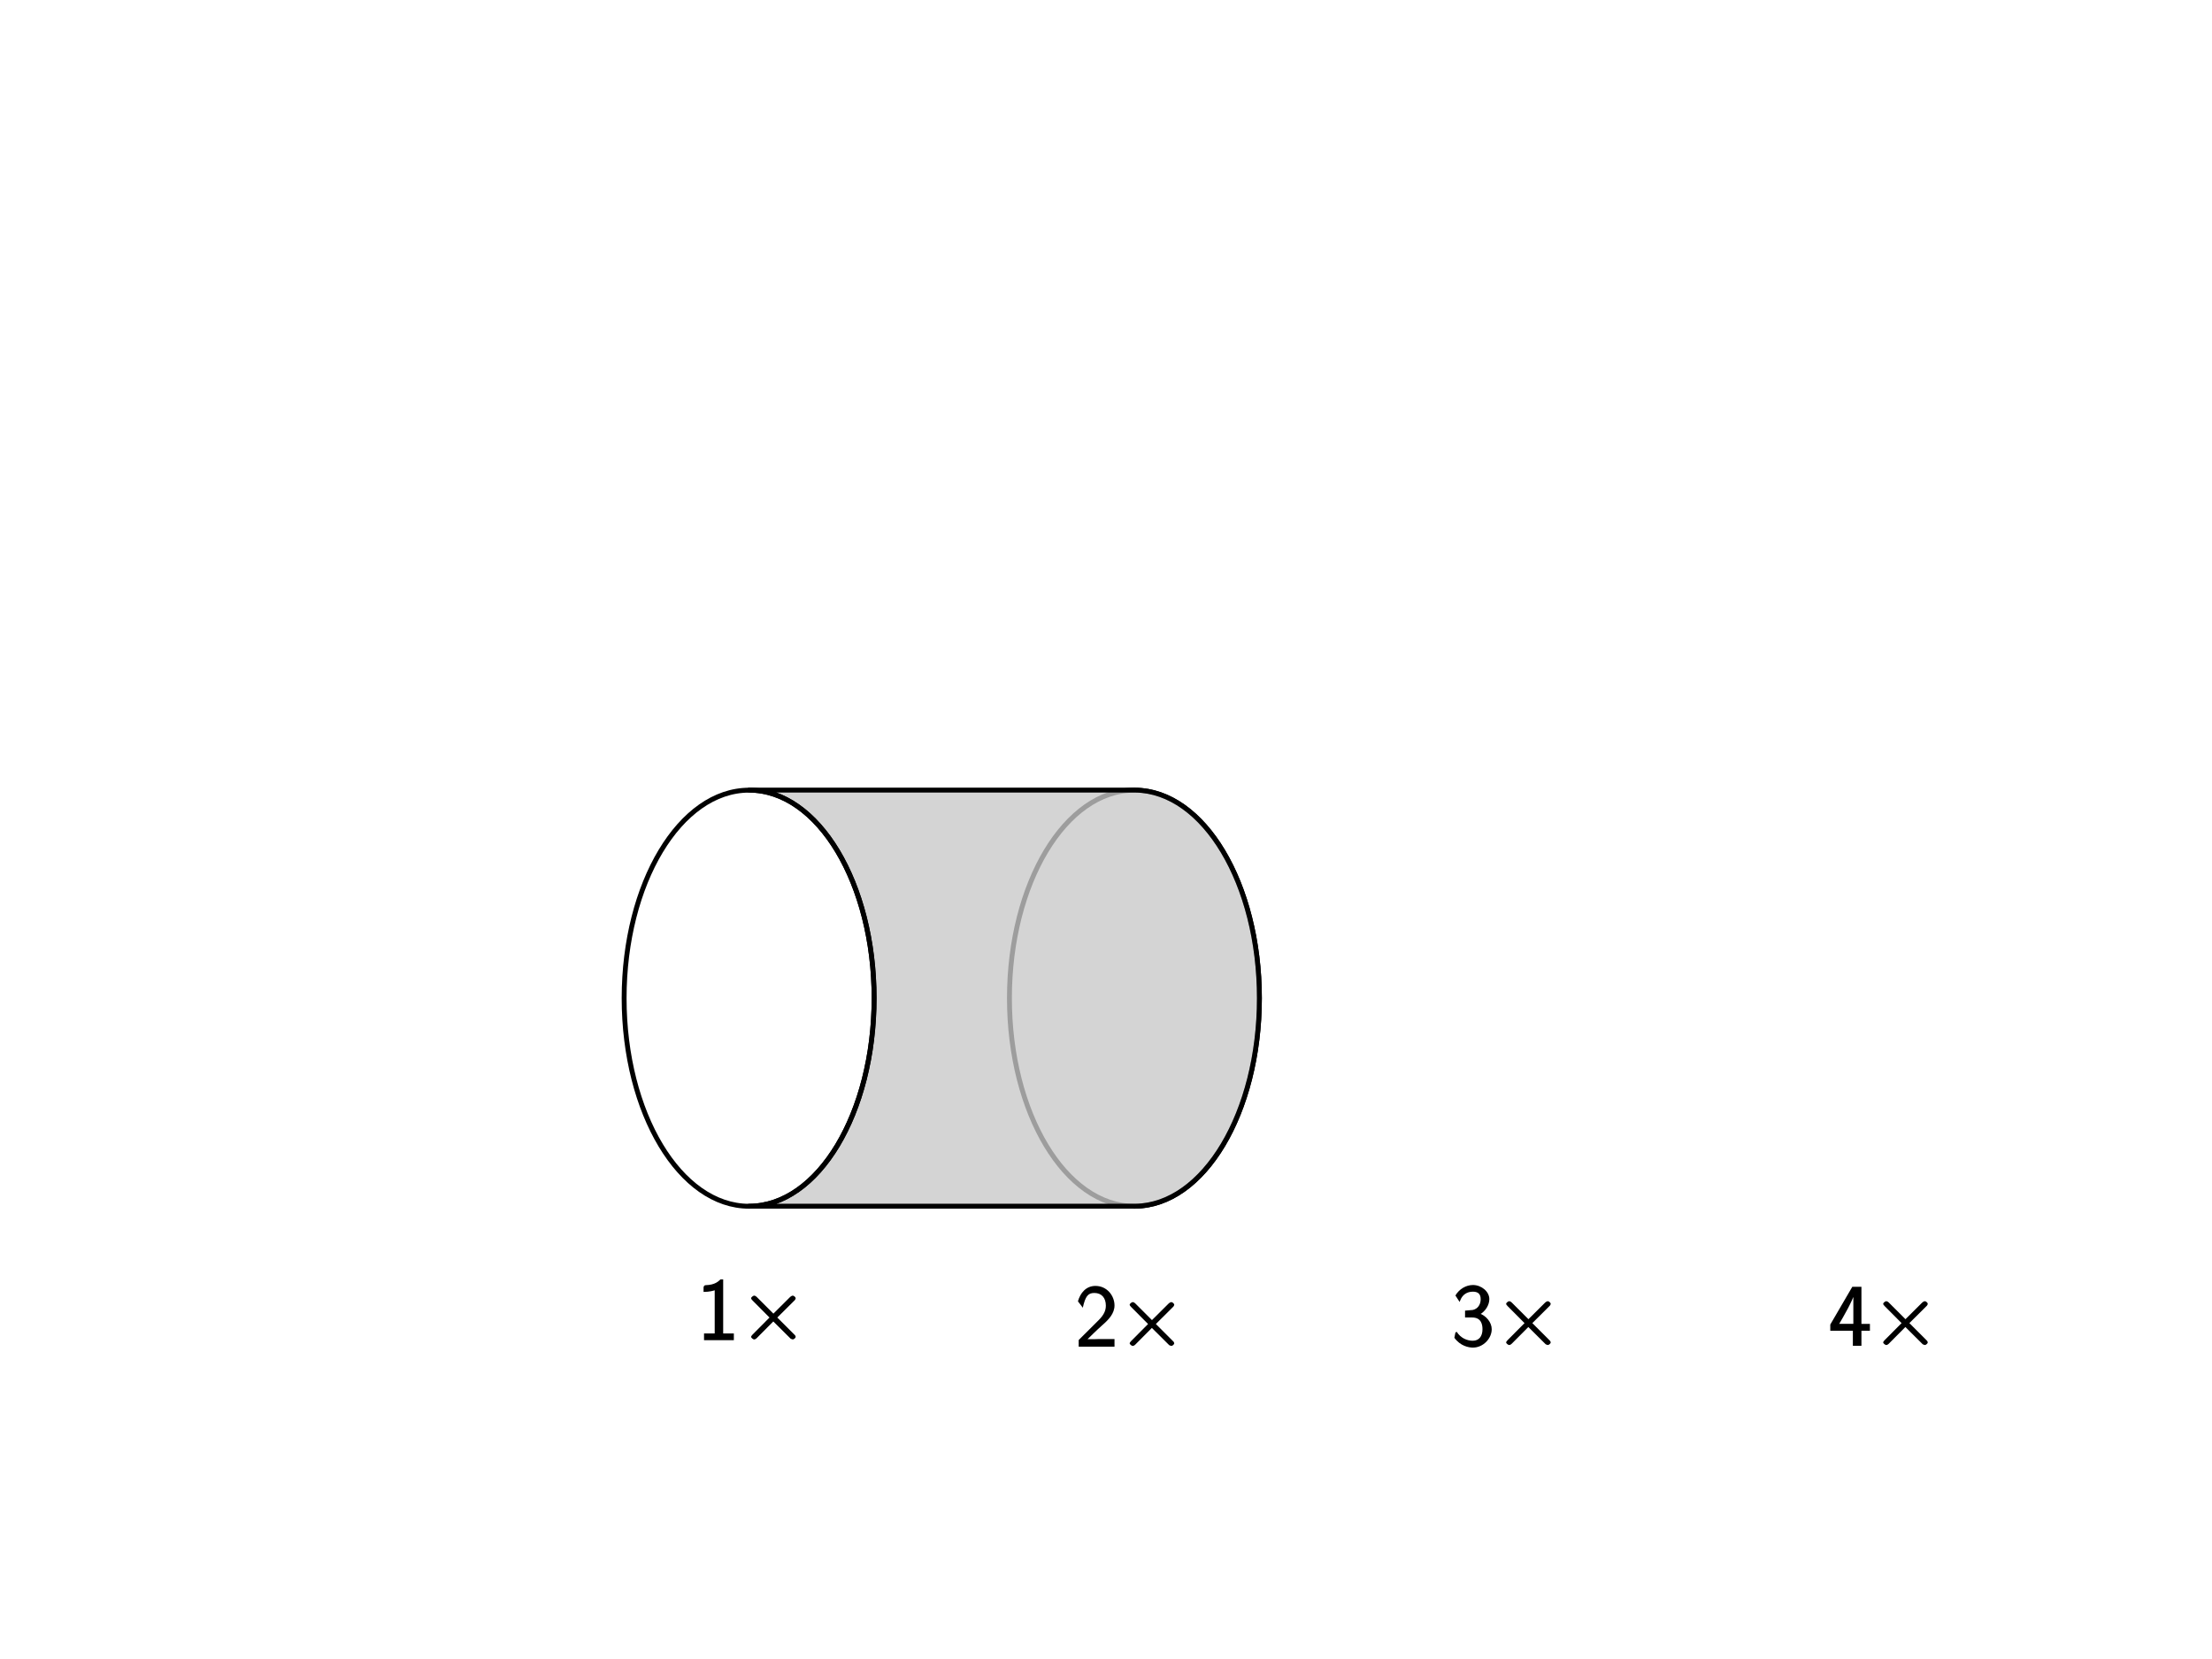 <?xml version="1.0" encoding="UTF-8" standalone="no"?>
<svg
   xmlns:dc="http://purl.org/dc/elements/1.1/"
   xmlns:cc="http://creativecommons.org/ns#"
   xmlns:rdf="http://www.w3.org/1999/02/22-rdf-syntax-ns#"
   xmlns:svg="http://www.w3.org/2000/svg"
   xmlns="http://www.w3.org/2000/svg"
   xmlns:sodipodi="http://sodipodi.sourceforge.net/DTD/sodipodi-0.dtd"
   xmlns:inkscape="http://www.inkscape.org/namespaces/inkscape"
   width="362.83pt"
   height="272.13pt"
   viewBox="0 0 362.83 272.13"
   version="1.1"
   id="svg8213"
   inkscape:version="0.48.5 r10040"
   sodipodi:docname="symbols.svg">
  <sodipodi:namedview
     pagecolor="#ffffff"
     bordercolor="#666666"
     borderopacity="1"
     objecttolerance="10"
     gridtolerance="10"
     guidetolerance="10"
     inkscape:pageopacity="0"
     inkscape:pageshadow="2"
     inkscape:window-width="1280"
     inkscape:window-height="752"
     id="namedview8305"
     showgrid="false"
     inkscape:zoom="2.7758933"
     inkscape:cx="237.07738"
     inkscape:cy="138.9695"
     inkscape:window-x="0"
     inkscape:window-y="0"
     inkscape:window-maximized="1"
     inkscape:current-layer="svg8213" />
  <defs
     id="defs8215">
    <g
       id="g8217">
      <symbol
         overflow="visible"
         id="glyph0-0">
        <path
           style="stroke:none;"
           d=""
           id="path8220" />
      </symbol>
      <symbol
         overflow="visible"
         id="glyph0-1">
        <path
           style="stroke:none;"
           d="M 4.219 -9.969 L 3.891 -9.969 C 3.609 -9.703 3.031 -9.062 1.484 -9.031 C 1.281 -9.031 1.125 -8.875 1.125 -8.625 L 1.125 -7.922 C 2.141 -7.922 2.797 -8.141 2.953 -8.188 L 2.953 -1.109 L 1.203 -1.109 L 1.203 0 L 6.094 0 L 6.094 -1.109 L 4.344 -1.109 L 4.344 -9.969 Z M 4.219 -9.969 "
           id="path8223" />
      </symbol>
      <symbol
         overflow="visible"
         id="glyph0-2">
        <path
           style="stroke:none;"
           d="M 0.562 -1.031 L 0.562 0 L 6.438 0 L 6.438 -1.25 L 3.766 -1.25 C 3.578 -1.25 3.406 -1.234 3.234 -1.234 L 2.016 -1.234 C 2.172 -1.375 3.5 -2.703 4.438 -3.531 C 5.5 -4.453 6.438 -5.453 6.438 -6.766 C 6.438 -8.359 5.203 -9.969 3.312 -9.969 C 1.766 -9.969 0.828 -8.812 0.438 -7.438 C 0.953 -6.797 0.953 -6.766 1.234 -6.391 C 1.656 -8.234 2.062 -8.812 3.125 -8.812 C 4.359 -8.812 5.016 -7.969 5.016 -6.734 C 5.016 -6 4.766 -5.266 3.797 -4.312 L 0.562 -1.094 Z M 0.562 -1.031 "
           id="path8226" />
      </symbol>
      <symbol
         overflow="visible"
         id="glyph0-3">
        <path
           style="stroke:none;"
           d="M 1.406 -7.469 C 1.766 -8.391 2.516 -8.875 3.469 -8.875 C 4.203 -8.875 4.75 -8.594 4.75 -7.656 C 4.75 -6.703 4.234 -6.047 3.453 -5.875 C 3.391 -5.859 2.484 -5.797 2.188 -5.766 L 2.188 -4.641 L 3.359 -4.641 C 4.828 -4.641 5.047 -3.516 5.047 -2.719 C 5.047 -1.562 4.484 -0.828 3.453 -0.828 C 2.531 -0.828 1.484 -1.25 0.828 -2.281 L 0.609 -2.188 L 0.438 -1.312 C 1.422 0.047 2.781 0.297 3.484 0.297 C 5.156 0.297 6.562 -1.188 6.562 -2.719 C 6.562 -3.812 5.688 -4.938 4.469 -5.344 L 4.562 -5.109 C 5.562 -5.656 6.172 -6.719 6.172 -7.656 C 6.172 -8.891 4.875 -9.969 3.484 -9.969 C 2.344 -9.969 1.219 -9.297 0.609 -8.25 L 1.297 -7.188 Z M 1.406 -7.469 "
           id="path8229" />
      </symbol>
      <symbol
         overflow="visible"
         id="glyph0-4">
        <path
           style="stroke:none;"
           d="M 5.234 -2.469 L 6.75 -2.469 L 6.75 -3.594 L 5.359 -3.594 L 5.359 -9.672 L 3.859 -9.672 L 0.25 -3.484 L 0.25 -2.469 L 3.953 -2.469 L 3.953 0 L 5.359 0 L 5.359 -2.469 Z M 1.578 -3.359 C 2 -4.094 2.547 -5 3.156 -6.156 C 3.328 -6.484 4.297 -8.344 4.297 -8.875 L 4.031 -8.875 L 4.031 -3.594 L 1.719 -3.594 Z M 1.578 -3.359 "
           id="path8232" />
      </symbol>
      <symbol
         overflow="visible"
         id="glyph1-0">
        <path
           style="stroke:none;"
           d=""
           id="path8235" />
      </symbol>
      <symbol
         overflow="visible"
         id="glyph1-1">
        <path
           style="stroke:none;"
           d="M 5.703 -4.219 L 2.844 -7.078 C 2.672 -7.25 2.516 -7.312 2.391 -7.312 C 2.25 -7.312 1.906 -7.047 1.906 -6.891 C 1.906 -6.781 2 -6.656 2.156 -6.5 L 4.922 -3.719 L 2.156 -0.938 C 2 -0.781 1.906 -0.641 1.906 -0.547 C 1.906 -0.391 2.25 -0.125 2.391 -0.125 C 2.516 -0.125 2.672 -0.188 2.844 -0.359 L 5.547 -3.078 L 8.391 -0.25 C 8.422 -0.234 8.656 -0.125 8.75 -0.125 C 8.922 -0.125 9.219 -0.391 9.219 -0.547 C 9.219 -0.578 9.172 -0.734 9.125 -0.797 C 9.109 -0.828 6.828 -3.078 6.203 -3.719 L 8.734 -6.234 C 8.812 -6.328 9.016 -6.516 9.094 -6.594 C 9.109 -6.625 9.219 -6.781 9.219 -6.891 C 9.219 -7.047 8.922 -7.312 8.75 -7.312 C 8.641 -7.312 8.438 -7.219 8.281 -7.062 L 5.562 -4.359 Z M 5.703 -4.219 "
           id="path8238" />
      </symbol>
    </g>
  </defs>
  <g
     id="g8389"
     transform="translate(-58.053,124.212)">
    <path
       id="path8351"
       d="m 176.549,85.651 -0.328,0 c -0.281,0.266 -0.859,0.906 -2.406,0.938 -0.203,0 -0.359,0.156 -0.359,0.406 l 0,0.703 c 1.016,0 1.672,-0.219 1.828,-0.266 l 0,7.078 -1.75,0 0,1.109 4.891,0 0,-1.109 -1.75,0 0,-8.859 z m 0,0"
       style="fill:#000000;fill-opacity:1;stroke:none"
       inkscape:connector-curvature="0" />
    <path
       id="path8355"
       d="m 185.053,91.401 -2.859,-2.859 c -0.172,-0.172 -0.328,-0.234 -0.453,-0.234 -0.141,0 -0.484,0.266 -0.484,0.422 0,0.109 0.094,0.234 0.25,0.391 l 2.766,2.781 -2.766,2.781 c -0.156,0.156 -0.25,0.297 -0.25,0.391 0,0.156 0.344,0.422 0.484,0.422 0.125,0 0.281,-0.062 0.453,-0.234 l 2.703,-2.719 2.844,2.828 c 0.031,0.016 0.266,0.125 0.359,0.125 0.172,0 0.469,-0.266 0.469,-0.422 0,-0.031 -0.047,-0.188 -0.094,-0.25 -0.016,-0.031 -2.297,-2.281 -2.922,-2.922 l 2.531,-2.516 c 0.078,-0.094 0.281,-0.281 0.359,-0.359 0.016,-0.031 0.125,-0.188 0.125,-0.297 0,-0.156 -0.297,-0.422 -0.469,-0.422 -0.109,0 -0.312,0.094 -0.469,0.25 l -2.719,2.703 z m 0,0"
       style="fill:#000000;fill-opacity:1;stroke:none"
       inkscape:connector-curvature="0" />
  </g>
  <g
     id="g8393"
     transform="translate(4.042,101.364)">
    <path
       id="path8359"
       d="m 172.893,118.499 0,1.031 5.875,0 0,-1.25 -2.672,0 c -0.188,0 -0.359,0.016 -0.531,0.016 l -1.219,0 c 0.156,-0.141 1.484,-1.469 2.422,-2.297 1.062,-0.922 2,-1.922 2,-3.234 0,-1.594 -1.234,-3.203 -3.125,-3.203 -1.547,0 -2.484,1.156 -2.875,2.531 0.516,0.641 0.516,0.672 0.797,1.047 0.422,-1.844 0.828,-2.422 1.891,-2.422 1.234,0 1.891,0.844 1.891,2.078 0,0.734 -0.25,1.469 -1.219,2.422 l -3.234,3.219 z m 0,0"
       style="fill:#000000;fill-opacity:1;stroke:none"
       inkscape:connector-curvature="0" />
    <path
       id="path8363"
       d="m 185.053,115.311 -2.859,-2.859 c -0.172,-0.172 -0.328,-0.234 -0.453,-0.234 -0.141,0 -0.484,0.266 -0.484,0.422 0,0.109 0.094,0.234 0.25,0.391 l 2.766,2.781 -2.766,2.781 c -0.156,0.156 -0.25,0.297 -0.25,0.391 0,0.156 0.344,0.422 0.484,0.422 0.125,0 0.281,-0.062 0.453,-0.234 l 2.703,-2.719 2.844,2.828 c 0.031,0.016 0.266,0.125 0.359,0.125 0.172,0 0.469,-0.266 0.469,-0.422 0,-0.031 -0.047,-0.188 -0.094,-0.25 -0.016,-0.031 -2.297,-2.281 -2.922,-2.922 l 2.531,-2.516 c 0.078,-0.094 0.281,-0.281 0.359,-0.359 0.016,-0.031 0.125,-0.188 0.125,-0.297 0,-0.156 -0.297,-0.422 -0.469,-0.422 -0.109,0 -0.312,0.094 -0.469,0.25 l -2.719,2.703 z m 0,0"
       style="fill:#000000;fill-opacity:1;stroke:none"
       inkscape:connector-curvature="0" />
  </g>
  <g
     id="g8397"
     transform="translate(65.793,77.306)">
    <path
       id="path8367"
       d="m 173.736,135.971 c 0.359,-0.922 1.109,-1.406 2.062,-1.406 0.734,0 1.281,0.281 1.281,1.219 0,0.953 -0.516,1.609 -1.297,1.781 -0.062,0.016 -0.969,0.078 -1.266,0.109 l 0,1.125 1.172,0 c 1.469,0 1.688,1.125 1.688,1.922 0,1.156 -0.562,1.891 -1.594,1.891 -0.922,0 -1.969,-0.422 -2.625,-1.453 l -0.219,0.094 -0.172,0.875 c 0.984,1.359 2.344,1.609 3.047,1.609 1.672,0 3.078,-1.484 3.078,-3.016 0,-1.094 -0.875,-2.219 -2.094,-2.625 l 0.094,0.234 c 1,-0.547 1.609,-1.609 1.609,-2.547 0,-1.234 -1.297,-2.312 -2.688,-2.312 -1.141,0 -2.266,0.672 -2.875,1.719 l 0.688,1.062 z m 0,0"
       style="fill:#000000;fill-opacity:1;stroke:none"
       inkscape:connector-curvature="0" />
    <path
       id="path8371"
       d="m 185.053,139.221 -2.859,-2.859 c -0.172,-0.172 -0.328,-0.234 -0.453,-0.234 -0.141,0 -0.484,0.266 -0.484,0.422 0,0.109 0.094,0.234 0.25,0.391 l 2.766,2.781 -2.766,2.781 c -0.156,0.156 -0.25,0.297 -0.25,0.391 0,0.156 0.344,0.422 0.484,0.422 0.125,0 0.281,-0.062 0.453,-0.234 l 2.703,-2.719 2.844,2.828 c 0.031,0.016 0.266,0.125 0.359,0.125 0.172,0 0.469,-0.266 0.469,-0.422 0,-0.031 -0.047,-0.188 -0.094,-0.25 -0.016,-0.031 -2.297,-2.281 -2.922,-2.922 l 2.531,-2.516 c 0.078,-0.094 0.281,-0.281 0.359,-0.359 0.016,-0.031 0.125,-0.188 0.125,-0.297 0,-0.156 -0.297,-0.422 -0.469,-0.422 -0.109,0 -0.312,0.094 -0.469,0.25 l -2.719,2.703 z m 0,0"
       style="fill:#000000;fill-opacity:1;stroke:none"
       inkscape:connector-curvature="0" />
  </g>
  <g
     id="g8401"
     transform="translate(127.639,53.396)">
    <path
       id="path8375"
       d="m 177.564,164.881 1.516,0 0,-1.125 -1.391,0 0,-6.078 -1.5,0 -3.609,6.188 0,1.016 3.703,0 0,2.469 1.406,0 0,-2.469 z m -3.656,-0.891 c 0.422,-0.734 0.969,-1.641 1.578,-2.797 0.172,-0.328 1.141,-2.188 1.141,-2.719 l -0.266,0 0,5.281 -2.312,0 z m 0,0"
       style="fill:#000000;fill-opacity:1;stroke:none"
       inkscape:connector-curvature="0" />
    <path
       id="path8379"
       d="m 185.053,163.131 -2.859,-2.859 c -0.172,-0.172 -0.328,-0.234 -0.453,-0.234 -0.141,0 -0.484,0.266 -0.484,0.422 0,0.109 0.094,0.234 0.25,0.391 l 2.766,2.781 -2.766,2.781 c -0.156,0.156 -0.25,0.297 -0.25,0.391 0,0.156 0.344,0.422 0.484,0.422 0.125,0 0.281,-0.062 0.453,-0.234 l 2.703,-2.719 2.844,2.828 c 0.031,0.016 0.266,0.125 0.359,0.125 0.172,0 0.469,-0.266 0.469,-0.422 0,-0.031 -0.047,-0.188 -0.094,-0.25 -0.016,-0.031 -2.297,-2.281 -2.922,-2.922 l 2.531,-2.516 c 0.078,-0.094 0.281,-0.281 0.359,-0.359 0.016,-0.031 0.125,-0.188 0.125,-0.297 0,-0.156 -0.297,-0.422 -0.469,-0.422 -0.109,0 -0.312,0.094 -0.469,0.25 l -2.719,2.703 z m 0,0"
       style="fill:#000000;fill-opacity:1;stroke:none"
       inkscape:connector-curvature="0" />
  </g>
  <g
     id="g8973">
    <path
       inkscape:connector-curvature="0"
       style="fill:none;stroke:#000000;stroke-width:0.8;stroke-linecap:round;stroke-linejoin:round;stroke-miterlimit:4;stroke-opacity:1;stroke-dashoffset:0"
       d="m 206.581,163.734 c 0,18.847 -9.18,34.125 -20.503,34.125 -11.324,0 -20.503,-15.278 -20.503,-34.125 0,-18.847 9.18,-34.125 20.503,-34.125 11.324,0 20.503,15.278 20.503,34.125 z"
       id="path8971" />
    <path
       inkscape:connector-curvature="0"
       id="path8959"
       d="m 122.875,129.6 c 11.324,0 20.5,15.278 20.5,34.125 0,18.847 -9.176,34.125 -20.5,34.125 l 63.2,0 c 0.051,0 0.1,6.1e-4 0.15,0 11.254,-0.136 20.35,-15.363 20.35,-34.125 0,-18.763 -9.096,-33.99 -20.35,-34.125 l -0.15,0 -63.2,0 z"
       style="fill:#c8c8c8;fill-opacity:0.784;stroke:#000000;stroke-width:0.8;stroke-linecap:round;stroke-linejoin:round;stroke-miterlimit:4;stroke-opacity:1;stroke-dasharray:none;stroke-dashoffset:0" />
    <path
       id="path8957"
       d="m 179.226,204.667 c 0,23.558 -11.475,42.656 -25.629,42.656 -14.155,0 -25.629,-19.098 -25.629,-42.656 0,-23.558 11.475,-42.656 25.629,-42.656 14.155,0 25.629,19.098 25.629,42.656 z"
       style="fill:none;stroke:#000000;stroke-width:1;stroke-linecap:round;stroke-linejoin:round;stroke-miterlimit:4;stroke-dashoffset:0;stroke-opacity:1"
       transform="matrix(0.8,0,0,0.8,0,-9.7658274e-6)" />
  </g>
</svg>
